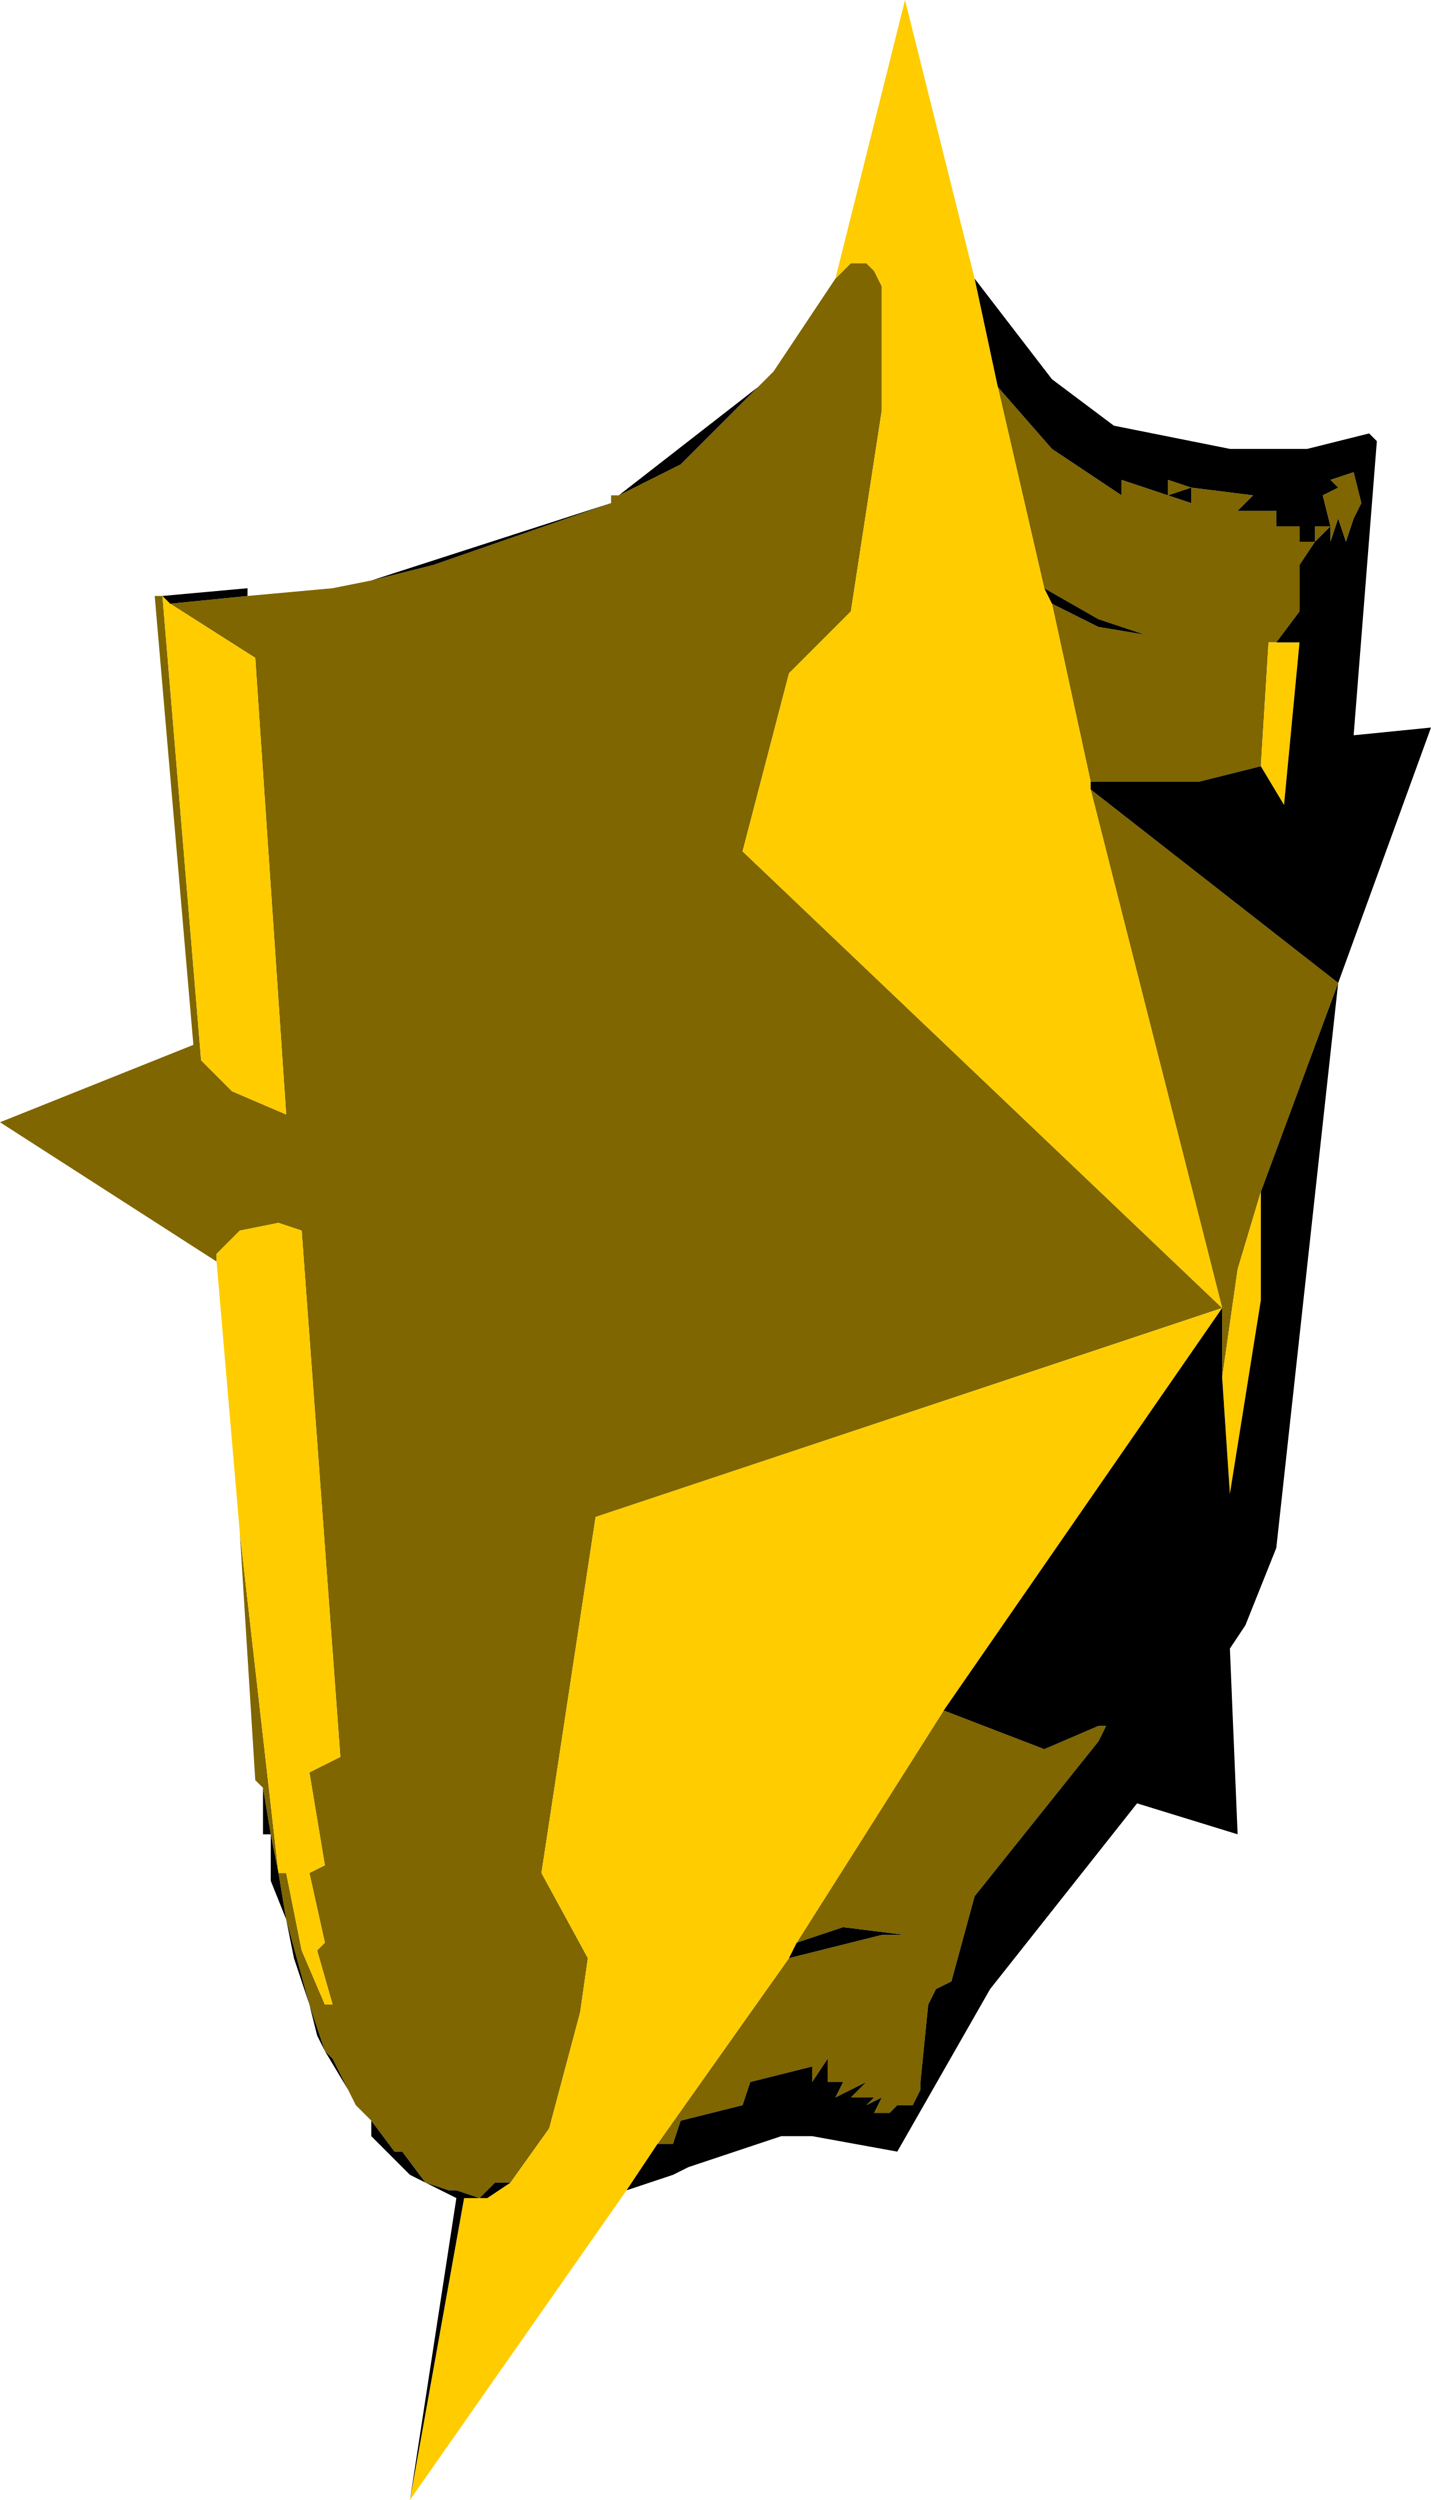 <?xml version="1.0" encoding="UTF-8" standalone="no"?>
<svg xmlns:ffdec="https://www.free-decompiler.com/flash" xmlns:xlink="http://www.w3.org/1999/xlink" ffdec:objectType="shape" height="16.15px" width="9.25px" xmlns="http://www.w3.org/2000/svg">
  <g transform="matrix(1.0, 0.0, 0.0, 1.0, -4.65, 1.55)">
    <path d="M11.1 0.95 L11.45 1.35 11.9 1.65 11.9 1.55 12.2 1.65 12.2 1.55 12.35 1.6 12.75 1.65 12.65 1.75 12.9 1.75 12.9 1.85 13.05 1.85 13.05 1.95 13.15 1.95 13.15 1.85 13.25 1.85 13.2 1.65 13.3 1.6 13.25 1.55 13.4 1.5 13.45 1.7 13.4 1.8 13.35 1.95 13.3 1.8 13.25 1.95 13.25 1.85 13.15 1.95 13.05 2.1 13.05 2.4 12.9 2.6 12.85 2.6 12.8 3.4 12.4 3.5 11.7 3.5 11.45 2.35 11.75 2.5 12.05 2.55 11.75 2.45 11.4 2.25 11.1 0.95 M11.7 3.55 L13.3 4.8 12.8 6.15 12.65 6.65 12.55 7.35 12.55 6.9 8.5 8.25 8.15 10.55 8.45 11.1 8.4 11.45 8.2 12.2 7.95 12.55 7.85 12.55 7.75 12.65 7.6 12.6 7.55 12.6 7.4 12.55 7.25 12.35 7.2 12.35 7.05 12.15 6.95 12.05 6.9 11.95 6.8 11.75 6.75 11.7 6.65 11.4 6.5 10.85 6.45 10.55 6.4 10.3 6.35 10.0 6.3 9.95 6.2 8.35 6.45 10.55 6.5 10.55 6.6 11.05 6.75 11.4 6.8 11.4 6.7 11.05 6.75 11.0 6.65 10.55 6.75 10.5 6.65 9.9 6.85 9.8 6.6 6.4 6.45 6.35 6.2 6.4 6.05 6.55 6.05 6.6 4.65 5.7 5.9 5.2 5.65 2.3 5.7 2.3 5.95 5.3 6.15 5.5 6.5 5.65 6.3 2.7 5.75 2.35 6.25 2.3 6.8 2.25 7.05 2.2 7.45 2.1 8.6 1.7 8.6 1.65 8.65 1.65 9.05 1.45 9.55 0.95 9.65 0.85 10.05 0.25 10.15 0.15 10.25 0.15 10.3 0.2 10.35 0.3 10.35 1.1 10.15 2.4 9.75 2.8 9.45 3.95 12.55 6.9 11.7 3.55 M12.2 1.65 L12.35 1.7 12.35 1.6 12.2 1.65 M10.75 9.5 L11.4 9.75 11.75 9.6 11.8 9.6 11.75 9.7 10.95 10.7 10.8 11.25 10.7 11.3 10.65 11.4 10.6 11.9 10.6 11.95 10.55 12.05 10.45 12.05 10.4 12.1 10.3 12.1 10.35 12.0 10.25 12.05 10.3 12.0 10.15 12.0 10.25 11.9 10.05 12.0 10.1 11.9 10.0 11.9 10.0 11.75 9.9 11.9 9.9 11.8 9.5 11.9 9.45 12.05 9.05 12.15 9.0 12.3 8.9 12.3 9.75 11.1 10.35 10.95 10.5 10.95 10.1 10.9 9.8 11.0 10.75 9.5" fill="#7f6600" fill-rule="evenodd" stroke="none"/>
    <path d="M10.95 0.25 L11.1 0.95 11.4 2.25 11.45 2.35 11.7 3.5 11.7 3.55 12.55 6.9 9.45 3.95 9.75 2.8 10.15 2.4 10.35 1.1 10.35 0.3 10.3 0.2 10.25 0.15 10.15 0.15 10.05 0.25 10.5 -1.55 10.95 0.25 M12.9 2.6 L13.05 2.6 12.95 3.65 12.8 3.4 12.85 2.6 12.9 2.6 M8.7 12.6 L7.3 14.6 7.65 12.65 7.75 12.65 7.8 12.65 7.95 12.55 8.2 12.2 8.4 11.45 8.45 11.1 8.15 10.55 8.5 8.25 12.55 6.9 10.75 9.5 9.8 11.0 9.75 11.1 8.9 12.3 8.7 12.6 M6.2 8.35 L6.05 6.6 6.05 6.55 6.2 6.4 6.45 6.35 6.6 6.4 6.85 9.8 6.65 9.9 6.75 10.5 6.65 10.55 6.75 11.0 6.7 11.05 6.8 11.4 6.75 11.4 6.6 11.05 6.5 10.55 6.45 10.55 6.2 8.35 M12.8 6.15 L12.8 6.85 12.6 8.1 12.55 7.35 12.65 6.65 12.8 6.15 M5.7 2.3 L5.75 2.35 6.3 2.7 6.5 5.65 6.15 5.5 5.95 5.3 5.7 2.3" fill="#ffcc00" fill-rule="evenodd" stroke="none"/>
    <path d="M10.95 0.25 L11.45 0.9 11.85 1.2 12.6 1.35 13.1 1.35 13.5 1.25 13.55 1.3 13.4 3.2 13.9 3.15 13.3 4.8 11.7 3.55 11.7 3.5 12.4 3.5 12.8 3.4 12.95 3.65 13.05 2.6 12.9 2.6 13.05 2.4 13.05 2.1 13.15 1.95 13.25 1.85 13.25 1.95 13.3 1.8 13.35 1.95 13.4 1.8 13.45 1.7 13.4 1.5 13.25 1.55 13.3 1.6 13.2 1.65 13.25 1.85 13.15 1.85 13.15 1.95 13.05 1.95 13.05 1.85 12.9 1.85 12.9 1.75 12.65 1.75 12.75 1.65 12.35 1.6 12.2 1.55 12.2 1.65 11.9 1.55 11.9 1.65 11.45 1.35 11.1 0.95 10.95 0.25 M13.3 4.8 L12.9 8.45 12.7 8.95 12.6 9.1 12.65 10.3 12.0 10.1 11.05 11.3 10.45 12.35 9.9 12.25 9.7 12.25 9.1 12.45 9.0 12.5 8.7 12.6 8.9 12.3 9.0 12.3 9.05 12.15 9.45 12.05 9.5 11.9 9.9 11.8 9.9 11.9 10.0 11.75 10.0 11.9 10.1 11.9 10.05 12.0 10.25 11.9 10.15 12.0 10.3 12.0 10.25 12.05 10.35 12.0 10.3 12.1 10.4 12.1 10.45 12.05 10.55 12.05 10.6 11.95 10.6 11.9 10.65 11.4 10.7 11.3 10.8 11.25 10.95 10.7 11.75 9.7 11.8 9.6 11.75 9.6 11.4 9.75 10.75 9.5 12.55 6.9 12.55 7.35 12.6 8.1 12.8 6.85 12.8 6.15 13.3 4.8 M7.3 14.6 L7.6 12.65 7.4 12.55 7.3 12.5 7.05 12.25 7.05 12.15 7.2 12.35 7.25 12.35 7.4 12.55 7.55 12.6 7.6 12.6 7.75 12.65 7.65 12.65 7.3 14.6 M6.9 11.95 L6.75 11.7 6.7 11.6 6.65 11.4 6.55 11.1 6.5 10.85 6.4 10.6 6.4 10.3 6.35 10.3 6.35 10.0 6.4 10.3 6.45 10.55 6.5 10.85 6.65 11.4 6.75 11.7 6.8 11.75 6.9 11.95 M5.7 2.3 L6.25 2.25 6.25 2.3 5.75 2.35 5.7 2.3 M7.05 2.2 L8.6 1.7 7.45 2.1 7.05 2.2 M8.65 1.65 L9.55 0.95 9.05 1.45 8.65 1.65 M12.2 1.65 L12.35 1.6 12.35 1.7 12.2 1.65 M11.45 2.35 L11.4 2.25 11.75 2.45 12.05 2.55 11.75 2.5 11.45 2.35 M9.8 11.0 L10.1 10.9 10.5 10.95 10.35 10.95 9.75 11.1 9.8 11.0 M7.95 12.55 L7.8 12.65 7.75 12.65 7.85 12.55 7.95 12.55" fill="#000000" fill-rule="evenodd" stroke="none"/>
  </g>
</svg>
